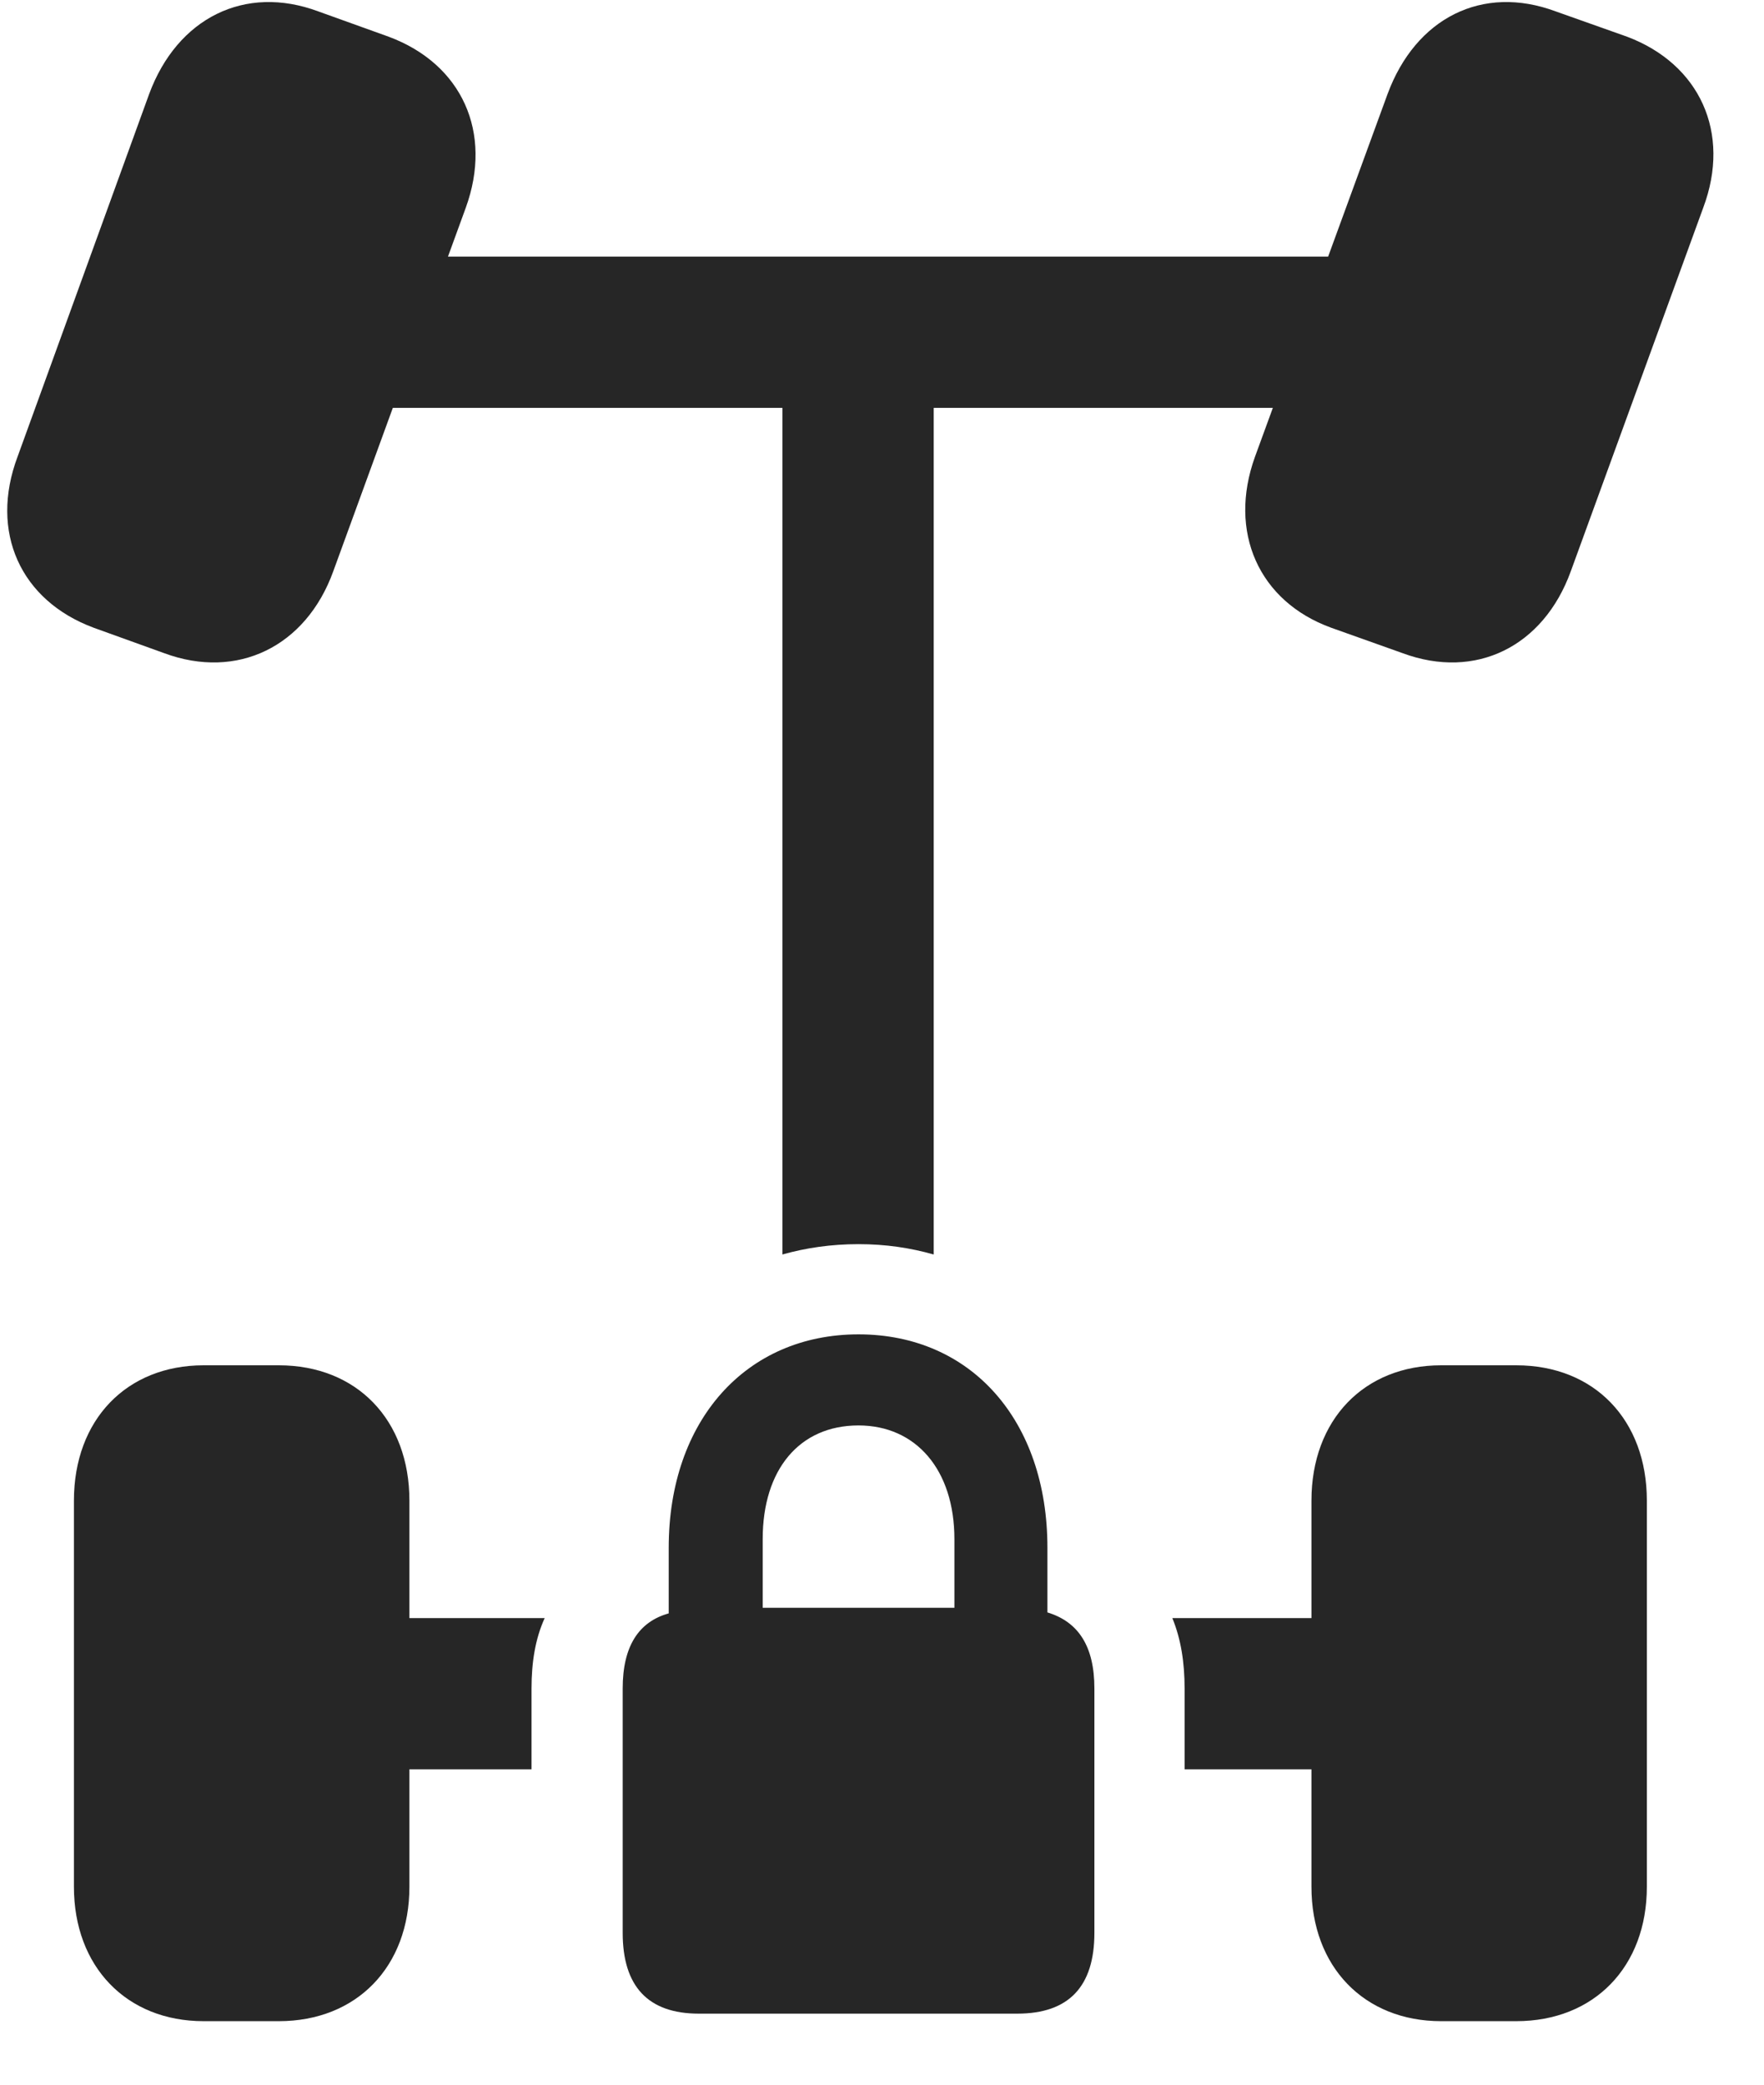 <svg width="22" height="26" viewBox="0 0 22 26" fill="none" xmlns="http://www.w3.org/2000/svg">
<g clip-path="url(#clip0_2207_17302)">
<path d="M1.168 7.829L2.047 8.146C2.961 8.485 3.817 8.063 4.156 7.126L5.809 2.591C6.149 1.653 5.762 0.798 4.848 0.458L3.969 0.142C3.055 -0.198 2.211 0.224 1.86 1.173L0.219 5.696C-0.133 6.634 0.254 7.489 1.168 7.829ZM16.602 7.829L17.492 8.146C18.406 8.485 19.25 8.063 19.59 7.126L21.242 2.591C21.594 1.653 21.195 0.798 20.293 0.458L19.402 0.142C18.488 -0.198 17.656 0.224 17.305 1.173L15.652 5.696C15.313 6.634 15.699 7.501 16.602 7.829ZM4.18 5.087H17.293V3.2H4.18V5.087ZM9.758 15.646C10.051 15.563 10.367 15.517 10.707 15.517C11.047 15.517 11.352 15.563 11.645 15.646V3.2H9.758V15.646ZM2.539 25.208H3.477C4.449 25.208 5.106 24.528 5.106 23.532V18.716C5.106 17.708 4.449 17.028 3.477 17.028H2.539C1.578 17.028 0.922 17.708 0.922 18.716V23.532C0.922 24.528 1.578 25.208 2.539 25.208ZM17.973 25.208H18.91C19.883 25.208 20.539 24.528 20.539 23.532V18.716C20.539 17.708 19.883 17.028 18.91 17.028H17.973C17.012 17.028 16.356 17.708 16.356 18.716V23.532C16.356 24.528 17.012 25.208 17.973 25.208ZM4.18 22.067H6.629V21.059C6.629 20.731 6.676 20.438 6.793 20.181H4.18V22.067ZM14.774 22.067H17.293V20.181H14.621C14.727 20.438 14.774 20.731 14.774 21.059V22.067Z" fill="black" fill-opacity="0.85"/>
<path d="M8.715 25.114H12.688C13.332 25.114 13.649 24.774 13.649 24.106V21.059C13.649 20.532 13.449 20.227 13.063 20.11V19.302C13.063 17.72 12.114 16.642 10.707 16.642C9.301 16.642 8.34 17.72 8.34 19.302V20.122C7.965 20.227 7.766 20.532 7.766 21.059V24.106C7.766 24.774 8.082 25.114 8.715 25.114ZM9.512 20.052V19.196C9.512 18.329 9.969 17.778 10.707 17.778C11.422 17.778 11.903 18.329 11.903 19.196V20.052H9.512Z" fill="black" fill-opacity="0.85"/>
</g>
<defs>
<clipPath id="clip0_2207_17302">
<rect width="21.279" height="25.229" fill="white" transform="translate(0.09 0.025)"/>
</clipPath>
</defs>
</svg>
